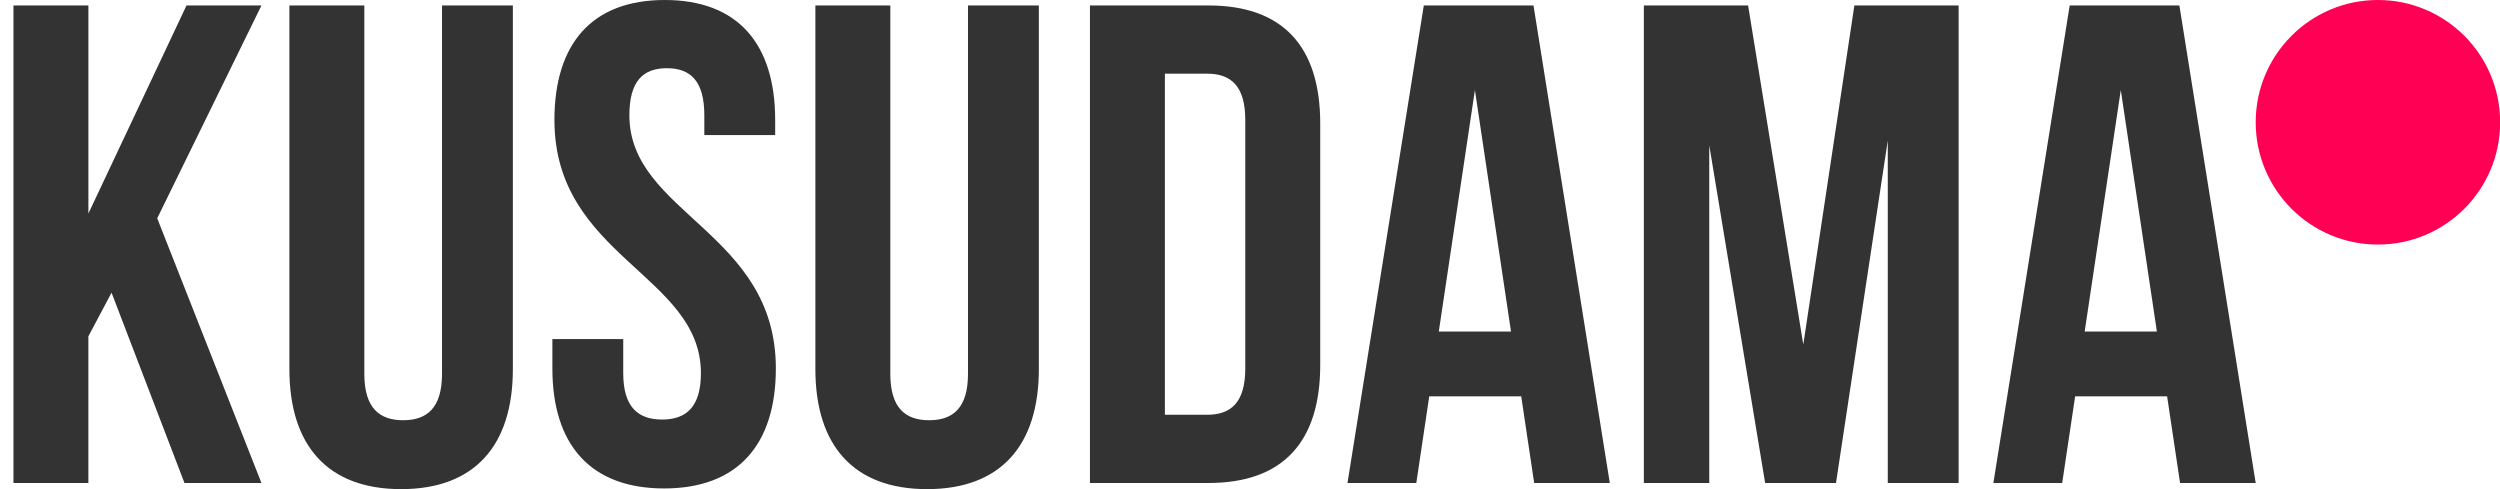 <svg xmlns="http://www.w3.org/2000/svg" width="184" height="36" viewBox="0 0 184 36">
    <g fill="none" fill-rule="evenodd">
        <path d="M-17-18h219v72H-17z"/>
        <g transform="translate(.99)">
            <path fill="#333" d="M12.587 35.548L7.22 21.54l-1.705 3.213v10.795H0V.402h5.516v15.313L12.737.402h5.516l-7.672 15.665 7.672 19.481h-5.666zM20.309.402h5.516v27.113c0 2.51 1.103 3.414 2.858 3.414 1.755 0 2.859-.904 2.859-3.414V.402h5.215v26.761c0 5.624-2.808 8.837-8.224 8.837s-8.224-3.213-8.224-8.837V.402zm19.507 8.435C39.816 3.213 42.574 0 47.939 0c5.366 0 8.124 3.213 8.124 8.837V9.94h-5.215V8.485c0-2.51-1.003-3.464-2.758-3.464-1.755 0-2.758.954-2.758 3.464 0 7.23 10.781 8.586 10.781 18.628 0 5.623-2.808 8.837-8.224 8.837s-8.224-3.214-8.224-8.837v-2.159h5.215v2.51c0 2.51 1.104 3.415 2.859 3.415s2.858-.904 2.858-3.415c0-7.23-10.781-8.585-10.781-18.627zM59.022.402h5.516v27.113c0 2.51 1.103 3.414 2.858 3.414 1.755 0 2.858-.904 2.858-3.414V.402h5.215v26.761c0 5.624-2.808 8.837-8.224 8.837-5.415 0-8.223-3.213-8.223-8.837V.402zM79.23 35.548V.402h8.726c5.516 0 8.223 3.062 8.223 8.686v17.774c0 5.623-2.707 8.686-8.223 8.686H79.23zm8.625-30.125h-3.109v25.104h3.11c1.754 0 2.807-.904 2.807-3.414V8.837c0-2.51-1.053-3.414-2.808-3.414zm24.02-5.021l5.616 35.146h-5.566l-.953-6.376h-6.77l-.952 6.376h-5.065L103.802.402h8.073zm-4.312 6.226l-2.658 17.774h5.315l-2.657-17.774zM127.67.402l4.062 24.954 3.76-24.954h7.673v35.146h-5.215V10.343l-3.811 25.205h-5.215l-4.112-24.853v24.853h-4.814V.402h7.672zm31.742 0l5.617 35.146h-5.567l-.952-6.376h-6.77l-.953 6.376h-5.065L151.34.402h8.073zm-4.312 6.226l-2.658 17.774h5.315l-2.657-17.774z"/>
            <ellipse cx="174.025" cy="9" fill="#F05" rx="8.995" ry="9"/>
        </g>
    </g>
</svg>
